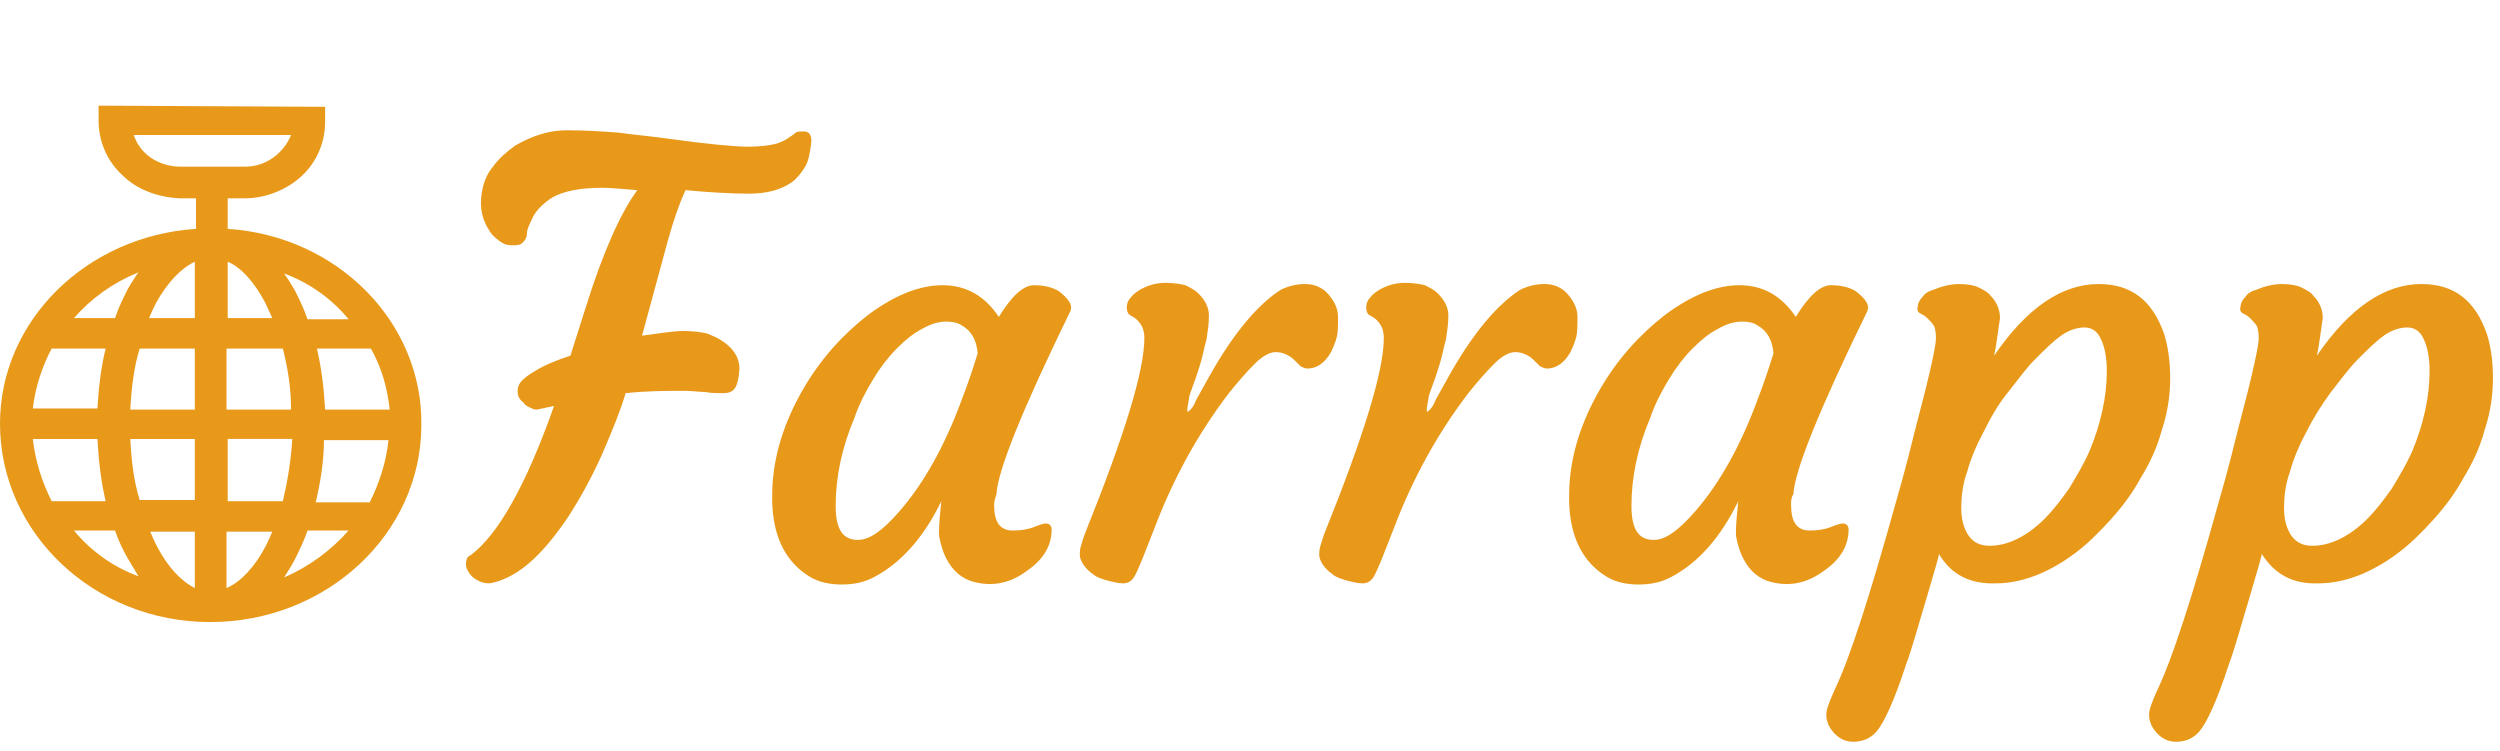 <svg version="1.1" id="Layer_1" xmlns="http://www.w3.org/2000/svg" xmlns:xlink="http://www.w3.org/1999/xlink" x="0px" y="0px"
	 viewBox="0 0 213 64" style="enable-background:new 0 0 213 64;" xml:space="preserve">
<style type="text/css">
	.st0{fill:#E8991A;}
</style>
<g>
	<path class="st0" d="M61.6,33.5c-0.5,0-1,0-1.5-0.1c-0.5,0-1.1-0.1-1.8-0.1c-1.5,0-3.2,0-5,0.2c-0.4,1.4-1.1,3.1-2,5.2
		c-0.9,2-1.9,3.8-2.8,5.2c-2,3-3.9,4.9-6,5.6c-0.3,0.1-0.6,0.2-0.9,0.2c-0.3,0-0.6-0.1-0.8-0.2s-0.4-0.2-0.6-0.4
		c-0.3-0.3-0.5-0.7-0.5-1c0-0.4,0.1-0.7,0.4-0.8c2.3-1.7,4.7-5.9,7.1-12.7c-0.2,0-0.4,0.1-0.5,0.1c-0.2,0-0.3,0.1-0.5,0.1
		c-0.1,0-0.3,0.1-0.5,0.1s-0.4-0.1-0.6-0.2c-0.2-0.1-0.4-0.2-0.5-0.4c-0.4-0.3-0.5-0.6-0.5-1c0-0.3,0.1-0.6,0.4-0.9
		c0.3-0.3,0.6-0.5,1.1-0.8c0.8-0.5,1.8-0.9,3-1.3l1.3-4.1c1.5-4.8,3-8.1,4.4-10c-1.3-0.1-2.3-0.2-3-0.2c-1.9,0-3.3,0.3-4.2,0.8
		c-0.8,0.5-1.4,1.1-1.7,1.7c-0.3,0.6-0.5,1.1-0.5,1.3c0,0.5-0.2,0.7-0.4,0.9s-0.5,0.2-0.9,0.2c-0.4,0-0.7-0.1-1.1-0.4
		c-0.4-0.3-0.7-0.6-0.9-1c-0.5-0.8-0.7-1.7-0.6-2.7c0.1-1,0.4-1.9,1-2.6c0.5-0.7,1.2-1.3,1.9-1.8c1.4-0.8,2.8-1.3,4.4-1.3
		s3,0.1,4.4,0.2c1.4,0.2,2.7,0.3,4.1,0.5c3.6,0.5,5.9,0.7,6.9,0.7c1,0,1.7-0.1,2.2-0.2c0.5-0.1,0.9-0.3,1.2-0.5
		c0.3-0.2,0.6-0.4,0.7-0.5c0.1-0.1,0.4-0.1,0.7-0.1c0.5,0,0.7,0.4,0.6,1.1c-0.1,0.7-0.2,1.4-0.5,1.9c-0.3,0.5-0.7,1-1.1,1.3
		c-1,0.7-2.2,1-3.7,1c-1.5,0-3.3-0.1-5.4-0.3c-0.5,1.1-1,2.5-1.5,4.3l-2.2,8.1c1.5-0.2,2.7-0.4,3.5-0.4s1.5,0.1,2,0.2
		c0.5,0.2,1,0.4,1.4,0.7c0.9,0.6,1.4,1.4,1.4,2.3C62.9,33.1,62.5,33.5,61.6,33.5z"/>
	<path class="st0" d="M84.7,43c0,1.5,0.5,2.2,1.6,2.2c0.7,0,1.3-0.1,1.8-0.3c0.5-0.2,0.8-0.3,1-0.3c0.3,0,0.5,0.2,0.5,0.5
		c0,1.4-0.7,2.6-2.2,3.6c-1.5,1.1-3.1,1.3-4.7,0.8c-1.1-0.4-1.8-1.2-2.3-2.4c-0.2-0.6-0.4-1.2-0.4-1.7c0-0.8,0.1-1.7,0.2-2.7
		c-1.5,3.1-3.4,5.2-5.6,6.4c-0.9,0.5-1.8,0.7-2.9,0.7c-1,0-1.9-0.2-2.6-0.6c-0.7-0.4-1.4-1-1.9-1.7c-1.1-1.5-1.5-3.5-1.4-5.8
		c0.1-2.9,1-5.7,2.6-8.5c1.5-2.6,3.4-4.7,5.6-6.4c2.3-1.7,4.4-2.5,6.3-2.5c2,0,3.6,0.9,4.8,2.7c1.1-1.8,2.1-2.7,3-2.7
		c0.9,0,1.6,0.2,2.1,0.5c0.9,0.7,1.2,1.2,1,1.7c-4.1,8.4-6.2,13.6-6.3,15.6C84.8,42.4,84.7,42.7,84.7,43z M71.2,43.1
		c0,2,0.6,2.9,1.9,2.9c1,0,2.1-0.8,3.5-2.4c2.1-2.4,3.9-5.6,5.4-9.7c0.5-1.3,0.9-2.5,1.3-3.8c-0.1-1.1-0.5-1.9-1.4-2.4
		c-0.3-0.2-0.7-0.3-1.3-0.3c-0.6,0-1.3,0.2-2,0.6c-0.8,0.4-1.5,1-2.2,1.7c-0.7,0.7-1.4,1.6-2,2.6c-0.6,1-1.2,2.1-1.6,3.3
		C71.7,38.2,71.2,40.7,71.2,43.1z"/>
	<path class="st0" d="M93.1,48.9c-0.3-0.2-0.6-0.5-0.8-0.8c-0.2-0.3-0.3-0.6-0.3-0.8c0-0.2,0-0.5,0.1-0.8c0.1-0.3,0.2-0.7,0.4-1.2
		c3.3-8.2,5-13.7,5-16.5c0-0.8-0.3-1.3-0.8-1.7l-0.5-0.3c-0.1-0.1-0.2-0.3-0.2-0.6c0-0.3,0.1-0.6,0.3-0.8c0.2-0.3,0.5-0.5,0.8-0.7
		c0.7-0.4,1.4-0.6,2.2-0.6c0.7,0,1.3,0.1,1.7,0.2c0.4,0.2,0.8,0.4,1.1,0.7c0.6,0.6,0.9,1.2,0.9,1.9c0,0.7-0.1,1.3-0.2,2
		c-0.2,0.7-0.3,1.3-0.5,2c-0.2,0.6-0.4,1.3-0.6,1.8c-0.2,0.6-0.4,1-0.4,1.3c-0.1,0.6-0.2,0.9-0.1,1.1c0.4-0.3,0.6-0.7,0.7-1l1-1.8
		c2.1-3.8,4.2-6.3,6.2-7.6c0.6-0.3,1.3-0.5,2.1-0.5c0.8,0,1.5,0.3,2,0.9c0.5,0.6,0.8,1.2,0.8,1.9c0,0.7,0,1.3-0.1,1.7
		s-0.3,0.9-0.5,1.3c-0.5,0.9-1.2,1.4-2,1.4c-0.2,0-0.4-0.1-0.6-0.2l-0.5-0.5c-0.5-0.5-1.1-0.7-1.6-0.7c-0.5,0-1.1,0.3-1.8,1
		c-0.7,0.7-1.4,1.5-2.2,2.5c-2.6,3.4-4.7,7.2-6.3,11.4l-1.1,2.8c-0.3,0.7-0.5,1.2-0.7,1.5c-0.2,0.3-0.5,0.5-0.9,0.5
		s-0.8-0.1-1.2-0.2S93.4,49.2,93.1,48.9z"/>
	<path class="st0" d="M113.5,48.9c-0.3-0.2-0.6-0.5-0.8-0.8c-0.2-0.3-0.3-0.6-0.3-0.8c0-0.2,0-0.5,0.1-0.8c0.1-0.3,0.2-0.7,0.4-1.2
		c3.3-8.2,5-13.7,5-16.5c0-0.8-0.3-1.3-0.8-1.7l-0.5-0.3c-0.1-0.1-0.2-0.3-0.2-0.6c0-0.3,0.1-0.6,0.3-0.8c0.2-0.3,0.5-0.5,0.8-0.7
		c0.7-0.4,1.4-0.6,2.2-0.6c0.7,0,1.3,0.1,1.7,0.2c0.4,0.2,0.8,0.4,1.1,0.7c0.6,0.6,0.9,1.2,0.9,1.9c0,0.7-0.1,1.3-0.2,2
		c-0.2,0.7-0.3,1.3-0.5,2c-0.2,0.6-0.4,1.3-0.6,1.8c-0.2,0.6-0.4,1-0.4,1.3c-0.1,0.6-0.2,0.9-0.1,1.1c0.4-0.3,0.6-0.7,0.7-1l1-1.8
		c2.1-3.8,4.2-6.3,6.2-7.6c0.6-0.3,1.3-0.5,2.1-0.5c0.8,0,1.5,0.3,2,0.9c0.5,0.6,0.8,1.2,0.8,1.9c0,0.7,0,1.3-0.1,1.7
		s-0.3,0.9-0.5,1.3c-0.5,0.9-1.2,1.4-2,1.4c-0.2,0-0.4-0.1-0.6-0.2l-0.5-0.5c-0.5-0.5-1.1-0.7-1.6-0.7c-0.5,0-1.1,0.3-1.8,1
		c-0.7,0.7-1.4,1.5-2.2,2.5c-2.6,3.4-4.7,7.2-6.3,11.4l-1.1,2.8c-0.3,0.7-0.5,1.2-0.7,1.5c-0.2,0.3-0.5,0.5-0.9,0.5
		s-0.8-0.1-1.2-0.2S113.8,49.2,113.5,48.9z"/>
	<path class="st0" d="M152.6,43c0,1.5,0.5,2.2,1.6,2.2c0.7,0,1.3-0.1,1.8-0.3c0.5-0.2,0.8-0.3,1-0.3c0.3,0,0.5,0.2,0.5,0.5
		c0,1.4-0.7,2.6-2.2,3.6c-1.5,1.1-3.1,1.3-4.7,0.8c-1.1-0.4-1.8-1.2-2.3-2.4c-0.2-0.6-0.4-1.2-0.4-1.7c0-0.8,0.1-1.7,0.2-2.7
		c-1.5,3.1-3.4,5.2-5.6,6.4c-0.9,0.5-1.8,0.7-2.9,0.7c-1,0-1.9-0.2-2.6-0.6c-0.7-0.4-1.4-1-1.9-1.7c-1.1-1.5-1.5-3.5-1.4-5.8
		c0.1-2.9,1-5.7,2.6-8.5c1.5-2.6,3.4-4.7,5.6-6.4c2.3-1.7,4.4-2.5,6.3-2.5c2,0,3.6,0.9,4.8,2.7c1.1-1.8,2.1-2.7,3-2.7
		c0.9,0,1.6,0.2,2.1,0.5c0.9,0.7,1.2,1.2,1,1.7c-4.1,8.4-6.2,13.6-6.3,15.6C152.6,42.4,152.6,42.7,152.6,43z M139,43.1
		c0,2,0.6,2.9,1.9,2.9c1,0,2.1-0.8,3.5-2.4c2.1-2.4,3.9-5.6,5.4-9.7c0.5-1.3,0.9-2.5,1.3-3.8c-0.1-1.1-0.5-1.9-1.4-2.4
		c-0.3-0.2-0.7-0.3-1.3-0.3c-0.6,0-1.3,0.2-2,0.6c-0.8,0.4-1.5,1-2.2,1.7c-0.7,0.7-1.4,1.6-2,2.6c-0.6,1-1.2,2.1-1.6,3.3
		C139.5,38.2,139,40.7,139,43.1z"/>
	<path class="st0" d="M165.2,47.2c0,0.2-0.4,1.5-1.1,3.9c-0.7,2.3-1.2,4.2-1.7,5.5c-1,3.1-1.9,5-2.5,5.7c-0.5,0.6-1.2,0.9-2,0.9
		c-0.9,0-1.6-0.5-2.1-1.4c-0.1-0.3-0.2-0.5-0.2-0.9s0.2-1,0.7-2.1c1.3-2.7,3-8,5.2-15.9c0.9-3.1,1.4-5.2,1.7-6.4l0.8-3.1
		c0.5-2,0.8-3.4,0.9-4.1c0.1-0.7,0-1.2-0.1-1.5c-0.2-0.3-0.4-0.5-0.6-0.7c-0.2-0.2-0.4-0.3-0.6-0.4c-0.2-0.1-0.3-0.3-0.2-0.6
		c0-0.3,0.2-0.6,0.4-0.8c0.2-0.3,0.5-0.5,0.9-0.6c0.7-0.3,1.5-0.5,2.2-0.5c0.7,0,1.3,0.1,1.7,0.3c0.4,0.2,0.8,0.4,1,0.7
		c0.6,0.6,0.8,1.3,0.8,1.9c-0.2,1.3-0.3,2.3-0.5,3.2c2.8-4.1,5.8-6.1,8.9-6.1c2.8,0,4.6,1.4,5.6,4.3c0.3,1,0.5,2.2,0.5,3.7
		c0,1.4-0.2,2.9-0.7,4.4c-0.4,1.5-1,2.8-1.8,4.1c-0.7,1.3-1.6,2.5-2.6,3.6c-1,1.1-2,2.1-3.1,2.9c-2.3,1.7-4.6,2.5-6.6,2.5
		C167.8,49.8,166.2,48.9,165.2,47.2z M169,36.8c-0.6,1.1-1.1,2.3-1.4,3.4c-0.4,1.1-0.5,2.2-0.5,3.1c0,0.9,0.2,1.7,0.6,2.3
		c0.4,0.6,1,0.9,1.8,0.9c0.8,0,1.6-0.2,2.4-0.6c0.8-0.4,1.6-1,2.3-1.7c0.7-0.7,1.4-1.6,2.1-2.6c0.6-1,1.2-2,1.7-3.1
		c1-2.4,1.5-4.7,1.5-6.9c0-1.2-0.2-2.1-0.5-2.7c-0.3-0.7-0.8-1-1.4-1c-0.6,0-1.3,0.2-2,0.7c-0.7,0.5-1.4,1.2-2.2,2
		c-0.8,0.8-1.5,1.8-2.3,2.8C170.2,34.5,169.6,35.6,169,36.8z"/>
	<path class="st0" d="M192.7,47.2c0,0.2-0.4,1.5-1.1,3.9c-0.7,2.3-1.2,4.2-1.7,5.5c-1,3.1-1.9,5-2.5,5.7c-0.5,0.6-1.2,0.9-2,0.9
		c-0.9,0-1.6-0.5-2.1-1.4c-0.1-0.3-0.2-0.5-0.2-0.9s0.2-1,0.7-2.1c1.3-2.7,3-8,5.2-15.9c0.9-3.1,1.4-5.2,1.7-6.4l0.8-3.1
		c0.5-2,0.8-3.4,0.9-4.1c0.1-0.7,0-1.2-0.1-1.5c-0.2-0.3-0.4-0.5-0.6-0.7c-0.2-0.2-0.4-0.3-0.6-0.4c-0.2-0.1-0.3-0.3-0.2-0.6
		c0-0.3,0.2-0.6,0.4-0.8c0.2-0.3,0.5-0.5,0.9-0.6c0.7-0.3,1.5-0.5,2.2-0.5c0.7,0,1.3,0.1,1.7,0.3c0.4,0.2,0.8,0.4,1,0.7
		c0.6,0.6,0.8,1.3,0.8,1.9c-0.2,1.3-0.3,2.3-0.5,3.2c2.8-4.1,5.8-6.1,8.9-6.1c2.8,0,4.6,1.4,5.6,4.3c0.3,1,0.5,2.2,0.5,3.7
		c0,1.4-0.2,2.9-0.7,4.4c-0.4,1.5-1,2.8-1.8,4.1c-0.7,1.3-1.6,2.5-2.6,3.6c-1,1.1-2,2.1-3.1,2.9c-2.3,1.7-4.6,2.5-6.6,2.5
		C195.3,49.8,193.8,48.9,192.7,47.2z M196.5,36.8c-0.6,1.1-1.1,2.3-1.4,3.4c-0.4,1.1-0.5,2.2-0.5,3.1c0,0.9,0.2,1.7,0.6,2.3
		c0.4,0.6,1,0.9,1.8,0.9c0.8,0,1.6-0.2,2.4-0.6c0.8-0.4,1.6-1,2.3-1.7c0.7-0.7,1.4-1.6,2.1-2.6c0.6-1,1.2-2,1.7-3.1
		c1-2.4,1.5-4.7,1.5-6.9c0-1.2-0.2-2.1-0.5-2.7c-0.3-0.7-0.8-1-1.4-1c-0.6,0-1.3,0.2-2,0.7c-0.7,0.5-1.4,1.2-2.2,2
		c-0.8,0.8-1.5,1.8-2.3,2.8C197.8,34.5,197.1,35.6,196.5,36.8z"/>
</g>
<path class="st0" d="M19.4,19.5l0-2.6l1.4,0c1.8,0,3.6-0.7,4.9-1.9c1.3-1.2,2-2.9,2-4.6l0-1.3L8.4,9l0,1.3c0,1.7,0.7,3.4,2,4.6
	c1.3,1.3,3.1,1.9,4.9,2l1.4,0l0,2.6C7.4,20.1,0,27.3,0,36.1C0,45.4,8,53,17.9,53c9.9,0,18-7.5,18-16.8C36,27.4,28.7,20.1,19.4,19.5z
	 M11.4,11.5l13.4,0c-0.6,1.5-2.1,2.7-3.9,2.7l-5.5,0C13.5,14.2,11.9,13.1,11.4,11.5z M2.8,37.4l5.5,0C8.4,39.2,8.6,41,9,42.7l-4.6,0
	C3.6,41.1,3,39.3,2.8,37.4z M19.4,27.1l0-4.8c1.2,0.5,2.3,1.8,3.2,3.5c0.2,0.4,0.4,0.9,0.6,1.3L19.4,27.1z M24.1,29.7
	c0.4,1.6,0.7,3.3,0.7,5.2l-5.5,0l0-5.2L24.1,29.7z M16.6,22.3l0,4.8l-3.9,0c0.2-0.5,0.4-0.9,0.6-1.3C14.3,24,15.5,22.8,16.6,22.3z
	 M16.6,29.7l0,5.2l-5.5,0c0.1-1.8,0.3-3.6,0.8-5.2L16.6,29.7z M8.3,34.8l-5.5,0C3,33,3.6,31.2,4.4,29.7l4.6,0
	C8.6,31.3,8.4,33.1,8.3,34.8z M11.1,37.4l5.5,0l0,5.2l-4.7,0C11.4,41,11.2,39.3,11.1,37.4z M16.6,45.3l0,4.8
	c-1.2-0.6-2.3-1.8-3.2-3.5c-0.2-0.4-0.4-0.8-0.6-1.3L16.6,45.3z M19.3,50.1l0-4.8l3.9,0c-0.2,0.5-0.4,0.9-0.6,1.3
	C21.7,48.3,20.5,49.6,19.3,50.1z M19.4,42.7l0-5.3l5.5,0c-0.1,1.8-0.4,3.6-0.8,5.3L19.4,42.7z M27.6,37.5l5.5,0
	c-0.2,1.9-0.8,3.7-1.6,5.3l-4.6,0C27.3,41.1,27.6,39.3,27.6,37.5z M27.7,34.9c-0.1-1.8-0.3-3.5-0.7-5.2l4.6,0
	c0.9,1.6,1.4,3.3,1.6,5.2L27.7,34.9z M29.7,27.2l-3.5,0c-0.3-0.9-0.7-1.7-1.1-2.5c-0.3-0.5-0.6-1-0.9-1.4
	C26.4,24.1,28.3,25.5,29.7,27.2z M11.8,23.2c-0.3,0.4-0.6,0.9-0.9,1.4c-0.4,0.8-0.8,1.6-1.1,2.5l-3.5,0C7.8,25.4,9.6,24.1,11.8,23.2
	z M6.3,45.2l3.5,0c0.3,0.9,0.7,1.7,1.1,2.4c0.3,0.5,0.6,1,0.9,1.5C9.6,48.3,7.7,46.9,6.3,45.2z M24.2,49.2c0.3-0.5,0.6-0.9,0.9-1.5
	c0.4-0.8,0.8-1.6,1.1-2.5l3.5,0C28.2,46.9,26.3,48.3,24.2,49.2z"/>
</svg>
